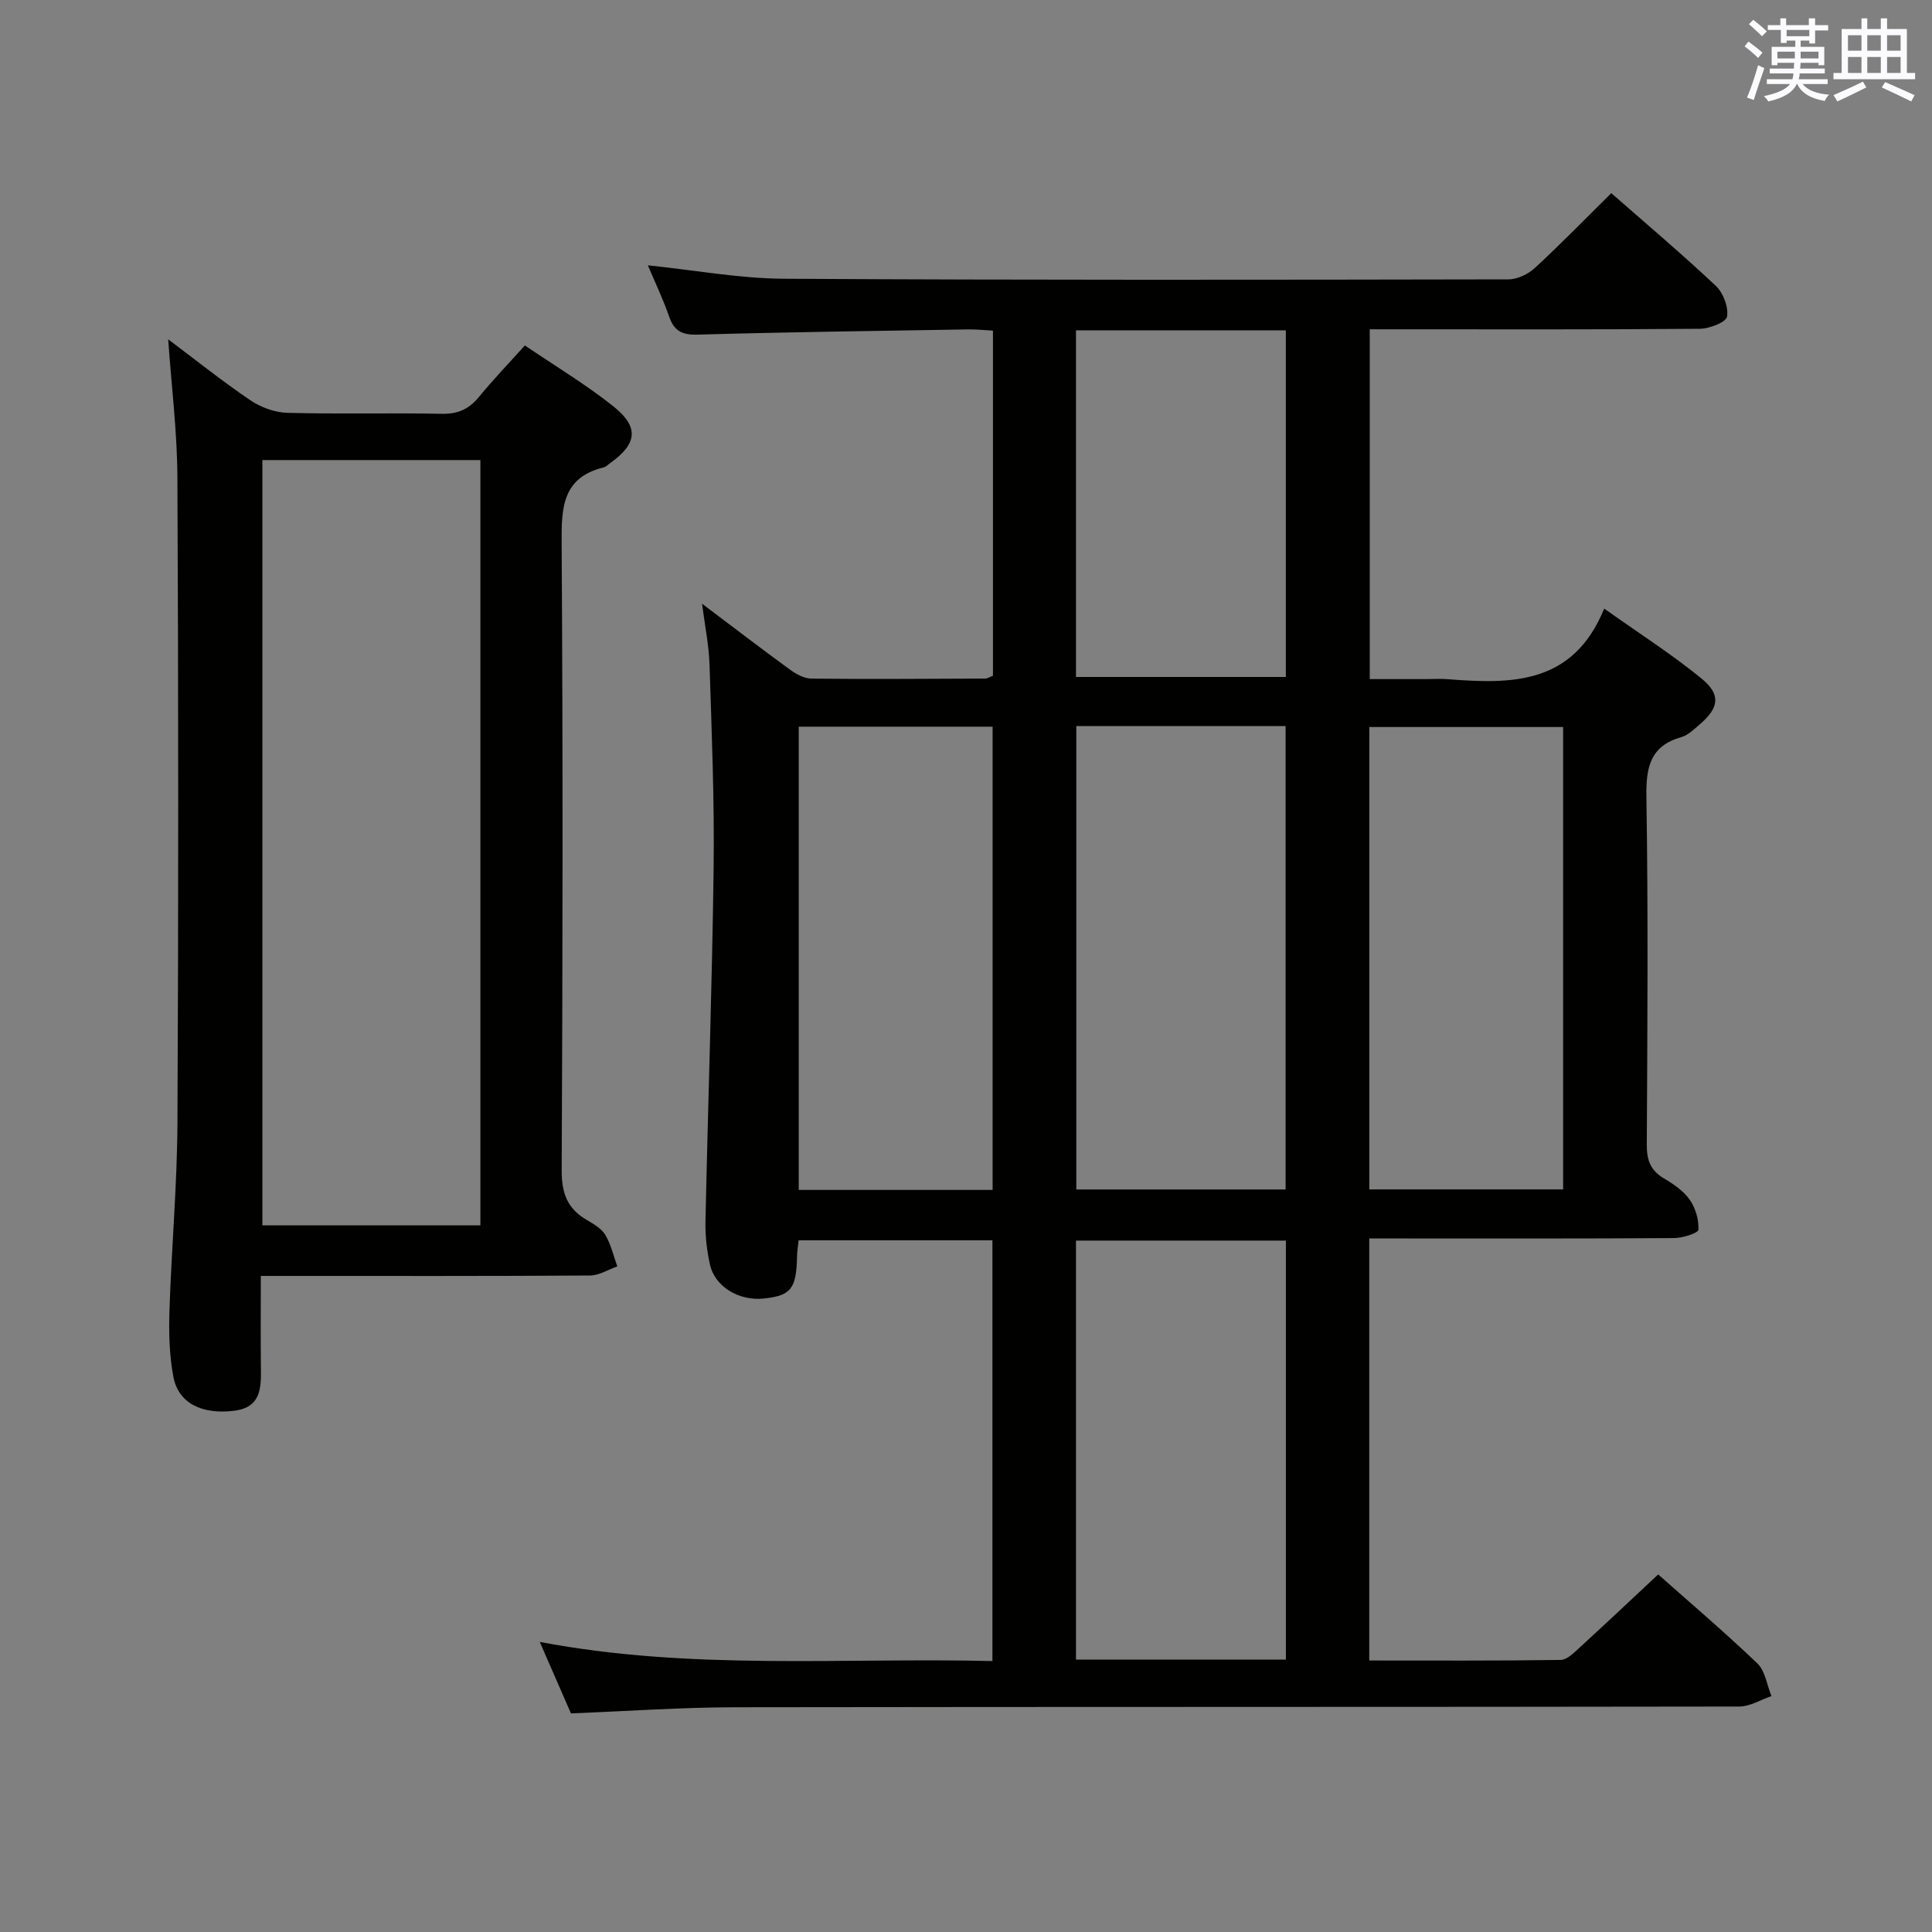 <svg enable-background="new 0 0 400 400" viewBox="0 0 400 400" xmlns="http://www.w3.org/2000/svg"><rect x="0" y="0" width="400" height="400" fill="#808080" stroke="none"/><path d="m118.21 354.74c-2.07-4.74-4.12-9.44-6.46-14.8 31.32 5.95 62.38 3.23 93.72 3.96 0-29.26 0-58 0-87.11-13.29 0-26.53 0-40.12 0-.11 1.1-.31 2.19-.33 3.29-.13 6.72-1.23 8.15-6.82 8.76-5.17.57-10.18-2.41-11.21-7.03-.65-2.89-.99-5.93-.93-8.89.52-24.46 1.38-48.91 1.69-73.37.17-13.97-.4-27.95-.85-41.92-.13-4.09-.98-8.15-1.55-12.64 6.24 4.7 12.17 9.25 18.21 13.65 1.27.93 2.94 1.84 4.43 1.86 12 .13 24 .04 35.99-.01.46 0 .91-.33 1.6-.59 0-23.59 0-47.2 0-71.45-1.73-.09-3.48-.28-5.22-.25-18.64.31-37.29.55-55.92 1.08-3.21.09-4.86-.73-5.9-3.73-1.22-3.54-2.85-6.93-4.41-10.62 9.75 1.01 18.96 2.73 28.19 2.78 50 .3 99.99.22 149.99.13 1.85 0 4.09-1.08 5.49-2.38 5.37-4.96 10.47-10.21 15.8-15.47 7.24 6.35 14.62 12.59 21.65 19.2 1.53 1.44 2.65 4.39 2.31 6.37-.2 1.16-3.64 2.49-5.63 2.51-20.83.18-41.66.11-62.5.11-1.81 0-3.62 0-5.84 0v72.42h11.68c1.5 0 3.01-.1 4.5.02 13.15 1.03 25.93 1.18 32.36-14.62 7.42 5.27 14.13 9.54 20.23 14.55 4.02 3.31 3.51 6.08-.53 9.5-1.14.96-2.32 2.15-3.67 2.54-6.51 1.84-7.39 6.23-7.29 12.39.38 23.99.21 48 .08 71.99-.02 3.18.74 5.35 3.54 7 1.98 1.17 4.06 2.59 5.35 4.42 1.2 1.72 1.91 4.15 1.8 6.21-.04.7-3.26 1.72-5.04 1.73-19 .13-38 .08-57 .08-1.96 0-3.91 0-6.11 0v87.38c13.4 0 26.52.08 39.63-.12 1.35-.02 2.81-1.54 3.98-2.61 5.4-4.94 10.72-9.96 16.21-15.09 6.44 5.72 13.68 11.87 20.53 18.42 1.64 1.56 1.98 4.48 2.92 6.77-2.22.75-4.43 2.15-6.65 2.16-69.33.12-138.66.04-207.99.15-11.14.02-22.26.81-33.91 1.27zm104.63-204.41v95.94h43.33c0-32.14 0-63.97 0-95.94-14.54 0-28.66 0-43.33 0zm-17.33 96.03c0-32.23 0-63.94 0-95.91-13.54 0-26.76 0-40.14 0v95.91zm118.12-.11c0-32.08 0-63.82 0-95.73-13.53 0-26.75 0-40.13 0v95.73zm-57.4 10.6c-14.74 0-29.09 0-43.46 0v86.76h43.46c0-28.92 0-57.63 0-86.76zm-43.46-116.69h43.45c0-24.14 0-47.85 0-71.77-14.61 0-28.85 0-43.45 0z" fill="#010100"/><path d="m54 264.17c0 6.8-.06 12.93.02 19.07.05 4.21 0 8.17-5.58 8.85-6.58.8-11.48-1.53-12.53-6.97-.87-4.51-.97-9.25-.82-13.87.42-12.96 1.59-25.9 1.65-38.86.22-44.48.2-88.96-.01-133.44-.04-9.55-1.24-19.09-1.91-28.7 5.5 4.13 11.08 8.59 16.98 12.6 2.17 1.47 5.07 2.55 7.67 2.62 10.65.29 21.32-.01 31.98.2 3.33.07 5.62-.94 7.69-3.47 2.94-3.58 6.16-6.93 9.53-10.68 6.25 4.25 12.54 8.02 18.24 12.54 5.5 4.36 5.04 7.84-.65 11.87-.41.29-.78.72-1.24.83-8.55 2.08-8.79 8.25-8.74 15.6.28 43.31.22 86.63.01 129.94-.02 4.72 1.17 7.94 5.18 10.27 1.42.83 3.05 1.77 3.85 3.1 1.18 1.97 1.69 4.33 2.49 6.52-1.88.66-3.75 1.87-5.63 1.89-20.66.14-41.32.09-61.97.09-1.83 0-3.64 0-6.21 0zm.32-168.92v158.45h45.14c0-52.95 0-105.61 0-158.45-15.14 0-29.91 0-45.14 0z" fill="#010100"/><g fill="#fbfafc"><path d="m361.2 9.6.8-1c.9.7 1.9 1.4 2.9 2.3l-.9 1.1c-1-1-2-1.8-2.8-2.4zm.5 10.6c.9-2.1 1.6-4.3 2.3-6.7.4.2.8.4 1.3.6-.7 2.1-1.5 4.3-2.2 6.6zm.4-15.2.9-.9c1 .8 2 1.6 2.8 2.4l-1 1c-.9-.9-1.8-1.7-2.7-2.5zm12.5-1.2h1.2v1.4h2.7v1.1h-2.7v2.7h-1.2v-.6h-1.8v1.3h4.9v3.8h-1.2v-.5h-3.7c0 .4-.1.9-.1 1.2h5.1v1h-5.2c0 .5-.1.9-.2 1.2h6v1h-5.2c1.1 1.3 2.9 2 5.5 2.2-.4.4-.7.8-.9 1.3-2.9-.5-4.8-1.6-5.7-3.5h-.1c-.8 1.7-2.7 2.9-5.9 3.6-.2-.4-.6-.8-.9-1.1 2.8-.6 4.6-1.4 5.4-2.5h-4.8v-1h5.3c.1-.3.2-.7.2-1.2h-4.9v-1h5c0-.4 0-.8.1-1.2h-3.5v.5h-1.2v-3.8h4.9v-1.3h-1.8v.5h-1.2v-2.7h-2.7v-1h2.6v-1.4h1.2v1.4h4.7v-1.4zm-6.6 8.3h3.6c0-.4 0-.9 0-1.4h-3.6zm1.9-4.6h4.7v-1.3h-4.7zm6.6 3.2h-3.7v1.4h3.7z"/><path d="m385.3 3.8h1.3v2.2h2.8v-2.2h1.3v2.2h4.1v9.1h1.7v1.3h-16.9v-1.3h1.7v-9.1h4.1v-2.2zm.4 13.1.7 1.2c-1.8.9-3.8 1.9-6 2.9-.2-.4-.5-.8-.8-1.3 2.3-1 4.3-1.9 6.1-2.8zm-3.1-6.4h2.8v-3.2h-2.8zm0 4.6h2.8v-3.3h-2.8zm4-4.6h2.8v-3.2h-2.8zm0 4.6h2.8v-3.3h-2.8zm3.7 1.9c2.1.9 4.1 1.8 6.1 2.7l-.7 1.3c-2.2-1.1-4.2-2-6.1-2.9zm3.2-9.7h-2.8v3.2h2.8zm-2.8 7.8h2.8v-3.3h-2.8z"/></g></svg>